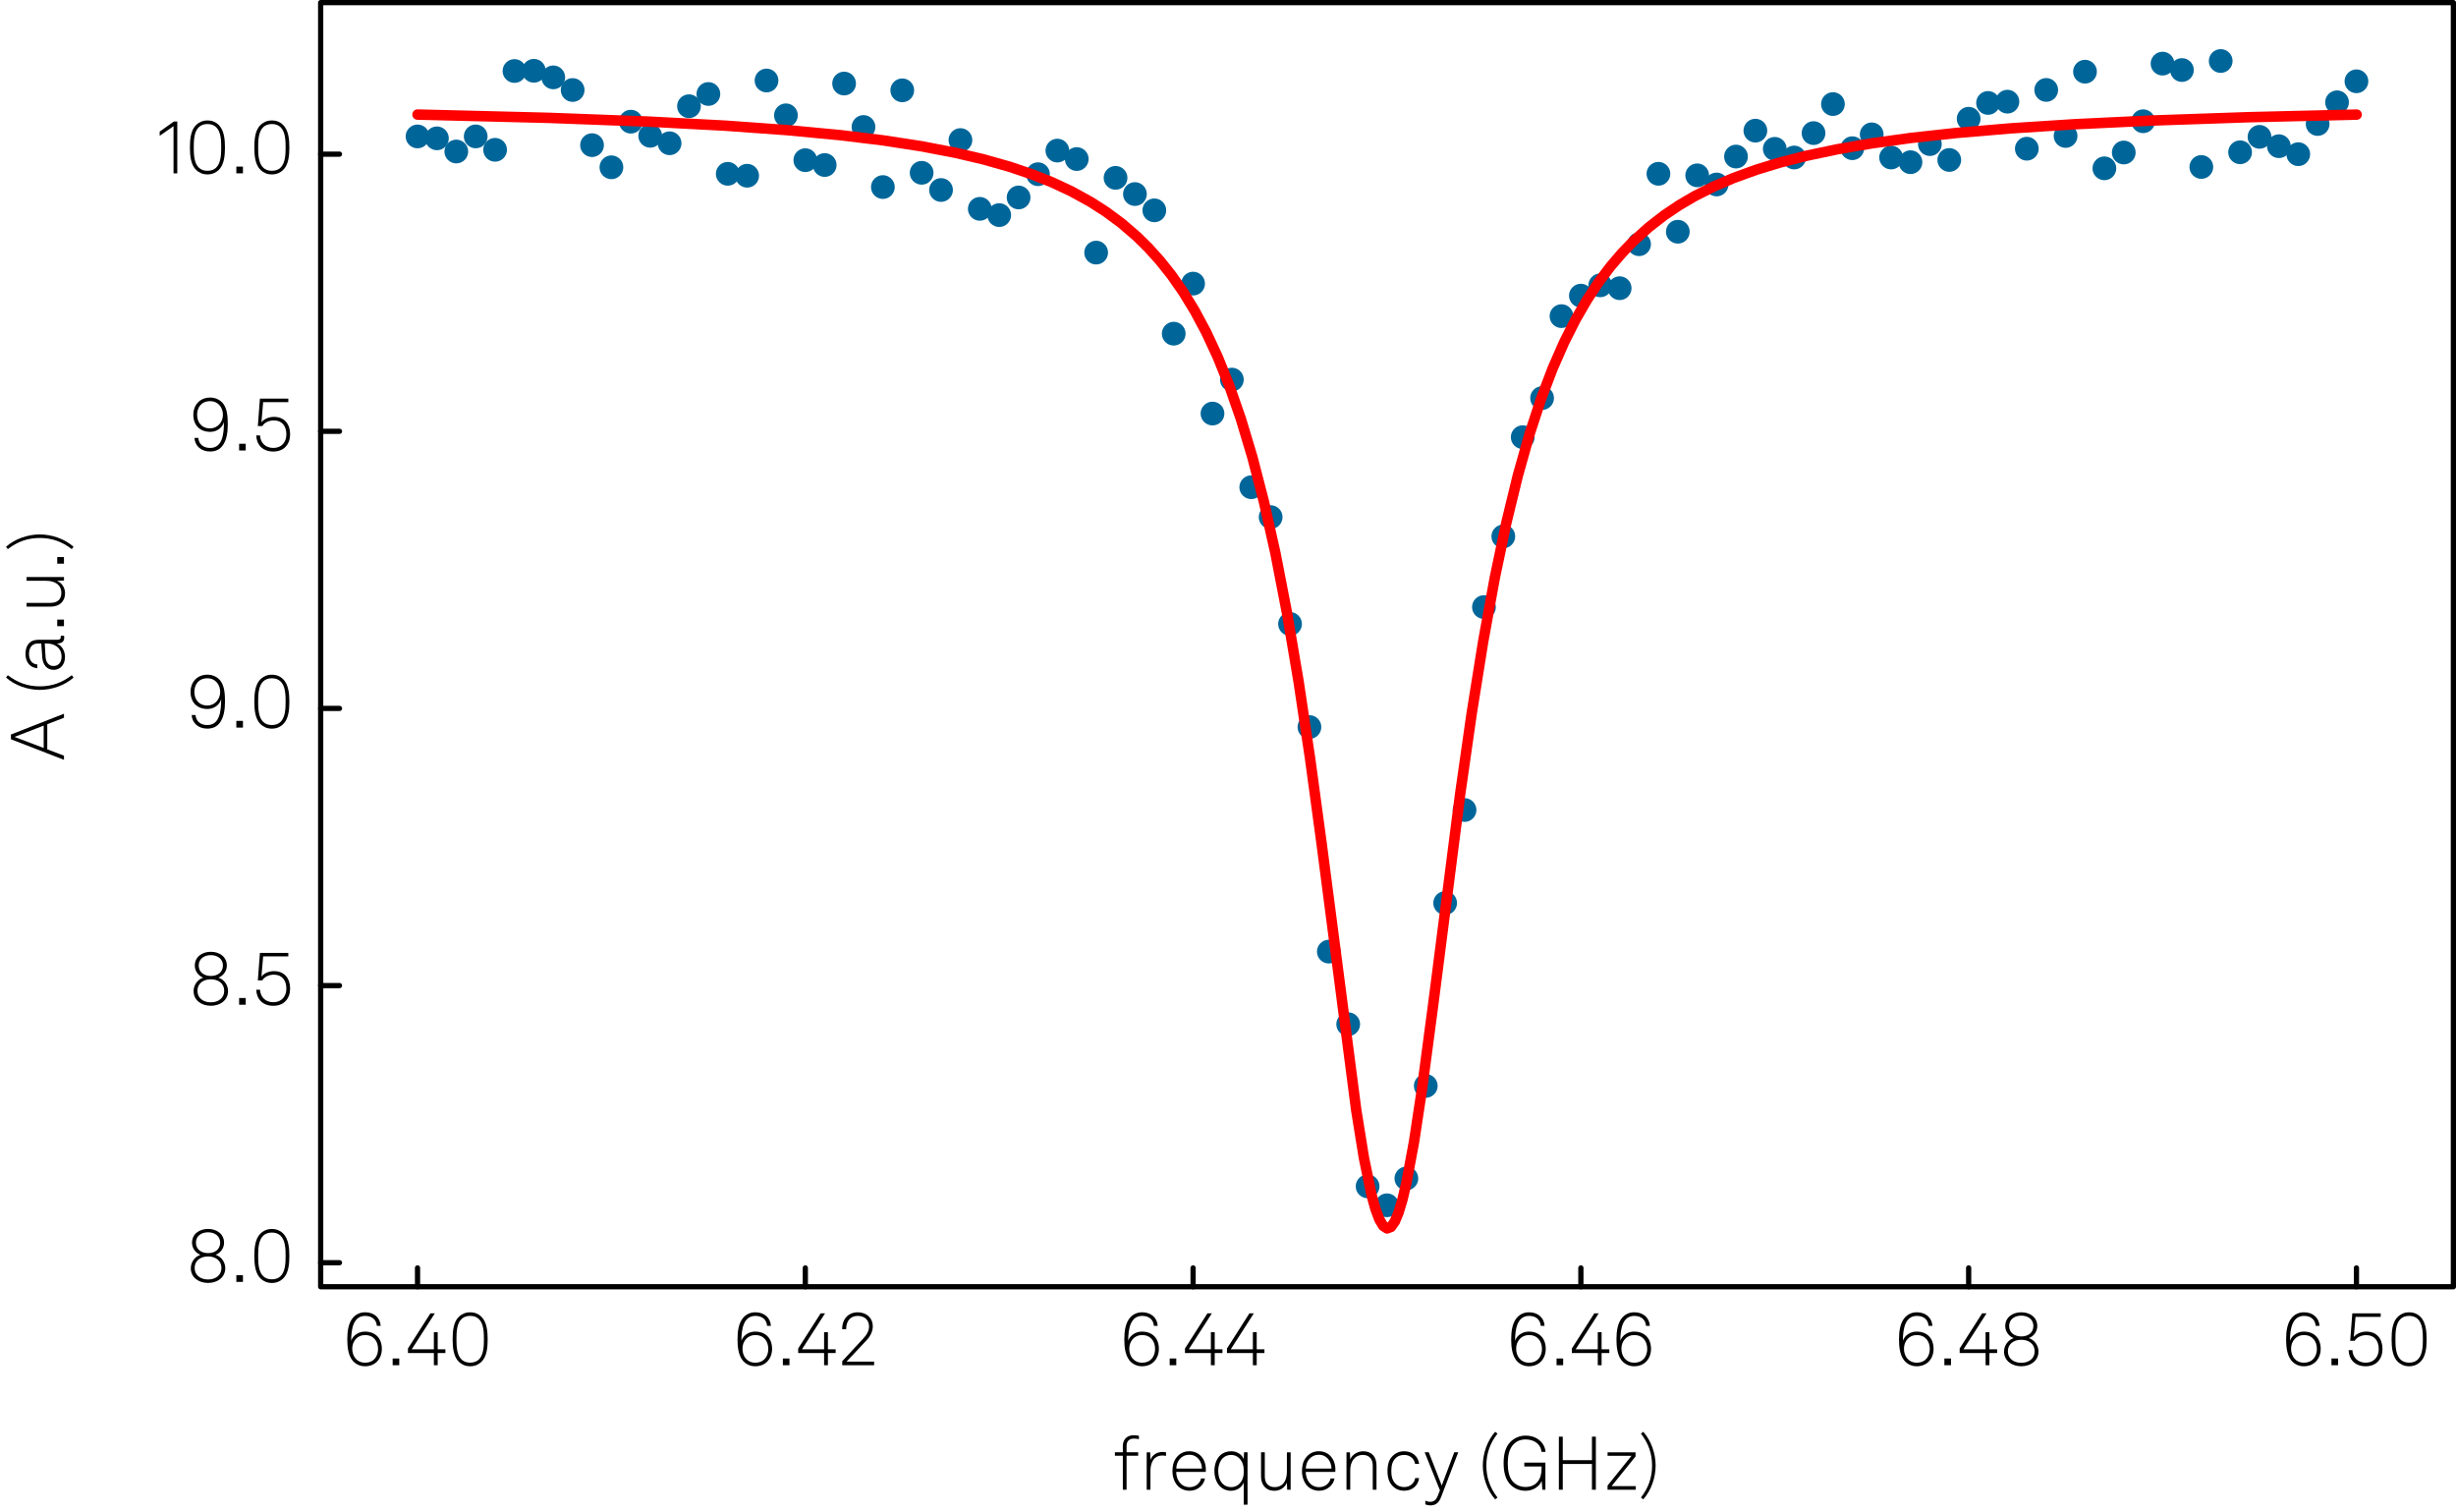 <?xml version="1.0" encoding="UTF-8"?>
<svg id="Ebene_1" data-name="Ebene 1" xmlns="http://www.w3.org/2000/svg" viewBox="0 0 938.15 577.58">
  <g>
    <path id="m81400b1a52" d="M159.49,55.35c.86,0,1.69-.34,2.29-.95,.61-.61,.95-1.43,.95-2.29s-.34-1.69-.95-2.29c-.61-.61-1.43-.95-2.29-.95s-1.69,.34-2.29,.95c-.61,.61-.95,1.43-.95,2.29s.34,1.69,.95,2.29c.61,.61,1.43,.95,2.29,.95Z" fill="#069" stroke="#069" stroke-linejoin="round" stroke-width="2.6"/>
    <path id="m81400b1a52-2" data-name="m81400b1a52" d="M166.9,56.08c.86,0,1.69-.34,2.29-.95,.61-.61,.95-1.43,.95-2.29s-.34-1.69-.95-2.29c-.61-.61-1.43-.95-2.29-.95s-1.69,.34-2.29,.95c-.61,.61-.95,1.43-.95,2.29s.34,1.69,.95,2.29c.61,.61,1.43,.95,2.29,.95Z" fill="#069" stroke="#069" stroke-linejoin="round" stroke-width="2.6"/>
    <path id="m81400b1a52-3" data-name="m81400b1a52" d="M174.3,61.11c.86,0,1.69-.34,2.29-.95,.61-.61,.95-1.43,.95-2.29s-.34-1.69-.95-2.29c-.61-.61-1.43-.95-2.29-.95s-1.69,.34-2.29,.95c-.61,.61-.95,1.43-.95,2.29s.34,1.69,.95,2.29c.61,.61,1.43,.95,2.29,.95Z" fill="#069" stroke="#069" stroke-linejoin="round" stroke-width="2.6"/>
    <path id="m81400b1a52-4" data-name="m81400b1a52" d="M181.71,55.34c.86,0,1.69-.34,2.29-.95,.61-.61,.95-1.43,.95-2.29s-.34-1.69-.95-2.29c-.61-.61-1.43-.95-2.29-.95s-1.69,.34-2.29,.95c-.61,.61-.95,1.43-.95,2.29s.34,1.69,.95,2.29c.61,.61,1.43,.95,2.29,.95Z" fill="#069" stroke="#069" stroke-linejoin="round" stroke-width="2.6"/>
    <path id="m81400b1a52-5" data-name="m81400b1a52" d="M189.12,60.46c.86,0,1.69-.34,2.29-.95,.61-.61,.95-1.43,.95-2.29s-.34-1.69-.95-2.29c-.61-.61-1.43-.95-2.29-.95s-1.69,.34-2.29,.95c-.61,.61-.95,1.43-.95,2.29s.34,1.69,.95,2.29c.61,.61,1.43,.95,2.29,.95Z" fill="#069" stroke="#069" stroke-linejoin="round" stroke-width="2.6"/>
    <path id="m81400b1a52-6" data-name="m81400b1a52" d="M196.52,30.36c.86,0,1.69-.34,2.29-.95,.61-.61,.95-1.43,.95-2.29s-.34-1.69-.95-2.29c-.61-.61-1.43-.95-2.29-.95s-1.69,.34-2.29,.95c-.61,.61-.95,1.43-.95,2.29s.34,1.69,.95,2.29c.61,.61,1.43,.95,2.29,.95Z" fill="#069" stroke="#069" stroke-linejoin="round" stroke-width="2.6"/>
    <path id="m81400b1a52-7" data-name="m81400b1a52" d="M203.93,30.28c.86,0,1.69-.34,2.29-.95,.61-.61,.95-1.43,.95-2.29s-.34-1.69-.95-2.29c-.61-.61-1.43-.95-2.29-.95s-1.69,.34-2.29,.95c-.61,.61-.95,1.43-.95,2.29s.34,1.69,.95,2.29c.61,.61,1.43,.95,2.29,.95Z" fill="#069" stroke="#069" stroke-linejoin="round" stroke-width="2.6"/>
    <path id="m81400b1a52-8" data-name="m81400b1a52" d="M211.34,32.79c.86,0,1.69-.34,2.29-.95,.61-.61,.95-1.43,.95-2.29s-.34-1.69-.95-2.29c-.61-.61-1.43-.95-2.29-.95s-1.69,.34-2.29,.95c-.61,.61-.95,1.43-.95,2.29s.34,1.69,.95,2.29c.61,.61,1.43,.95,2.29,.95Z" fill="#069" stroke="#069" stroke-linejoin="round" stroke-width="2.6"/>
    <path id="m81400b1a52-9" data-name="m81400b1a52" d="M218.74,37.62c.86,0,1.69-.34,2.29-.95,.61-.61,.95-1.43,.95-2.29s-.34-1.69-.95-2.29c-.61-.61-1.43-.95-2.29-.95s-1.69,.34-2.29,.95c-.61,.61-.95,1.43-.95,2.29s.34,1.69,.95,2.29c.61,.61,1.43,.95,2.29,.95Z" fill="#069" stroke="#069" stroke-linejoin="round" stroke-width="2.6"/>
    <path id="m81400b1a52-10" data-name="m81400b1a52" d="M226.15,58.68c.86,0,1.69-.34,2.29-.95,.61-.61,.95-1.43,.95-2.29s-.34-1.69-.95-2.29c-.61-.61-1.43-.95-2.29-.95s-1.69,.34-2.29,.95c-.61,.61-.95,1.43-.95,2.29s.34,1.69,.95,2.29c.61,.61,1.43,.95,2.29,.95Z" fill="#069" stroke="#069" stroke-linejoin="round" stroke-width="2.6"/>
    <path id="m81400b1a52-11" data-name="m81400b1a52" d="M233.55,67.14c.86,0,1.69-.34,2.29-.95,.61-.61,.95-1.43,.95-2.29s-.34-1.69-.95-2.29c-.61-.61-1.43-.95-2.29-.95s-1.69,.34-2.29,.95c-.61,.61-.95,1.43-.95,2.29s.34,1.69,.95,2.29c.61,.61,1.43,.95,2.29,.95Z" fill="#069" stroke="#069" stroke-linejoin="round" stroke-width="2.6"/>
    <path id="m81400b1a52-12" data-name="m81400b1a52" d="M240.96,49.71c.86,0,1.69-.34,2.29-.95,.61-.61,.95-1.43,.95-2.29s-.34-1.69-.95-2.29c-.61-.61-1.43-.95-2.29-.95s-1.69,.34-2.29,.95c-.61,.61-.95,1.43-.95,2.29s.34,1.69,.95,2.29c.61,.61,1.43,.95,2.29,.95Z" fill="#069" stroke="#069" stroke-linejoin="round" stroke-width="2.6"/>
    <path id="m81400b1a52-13" data-name="m81400b1a52" d="M248.37,55.11c.86,0,1.69-.34,2.29-.95,.61-.61,.95-1.43,.95-2.29s-.34-1.69-.95-2.29c-.61-.61-1.43-.95-2.29-.95s-1.69,.34-2.29,.95c-.61,.61-.95,1.43-.95,2.29s.34,1.69,.95,2.29c.61,.61,1.43,.95,2.29,.95Z" fill="#069" stroke="#069" stroke-linejoin="round" stroke-width="2.6"/>
    <path id="m81400b1a52-14" data-name="m81400b1a52" d="M255.77,57.96c.86,0,1.69-.34,2.29-.95,.61-.61,.95-1.43,.95-2.29s-.34-1.69-.95-2.29c-.61-.61-1.43-.95-2.29-.95s-1.69,.34-2.29,.95c-.61,.61-.95,1.43-.95,2.29s.34,1.69,.95,2.29c.61,.61,1.43,.95,2.29,.95Z" fill="#069" stroke="#069" stroke-linejoin="round" stroke-width="2.6"/>
    <path id="m81400b1a52-15" data-name="m81400b1a52" d="M263.18,43.81c.86,0,1.69-.34,2.29-.95,.61-.61,.95-1.43,.95-2.29s-.34-1.69-.95-2.29c-.61-.61-1.43-.95-2.29-.95s-1.69,.34-2.29,.95c-.61,.61-.95,1.43-.95,2.29s.34,1.69,.95,2.29c.61,.61,1.43,.95,2.29,.95Z" fill="#069" stroke="#069" stroke-linejoin="round" stroke-width="2.6"/>
    <path id="m81400b1a52-16" data-name="m81400b1a52" d="M270.59,39.14c.86,0,1.69-.34,2.29-.95,.61-.61,.95-1.43,.95-2.29s-.34-1.69-.95-2.29c-.61-.61-1.43-.95-2.29-.95s-1.69,.34-2.29,.95c-.61,.61-.95,1.43-.95,2.29s.34,1.69,.95,2.29c.61,.61,1.43,.95,2.29,.95Z" fill="#069" stroke="#069" stroke-linejoin="round" stroke-width="2.6"/>
    <path id="m81400b1a52-17" data-name="m81400b1a52" d="M277.99,69.63c.86,0,1.69-.34,2.29-.95,.61-.61,.95-1.43,.95-2.29s-.34-1.69-.95-2.29c-.61-.61-1.43-.95-2.29-.95s-1.69,.34-2.29,.95c-.61,.61-.95,1.43-.95,2.29s.34,1.69,.95,2.29c.61,.61,1.43,.95,2.29,.95Z" fill="#069" stroke="#069" stroke-linejoin="round" stroke-width="2.6"/>
    <path id="m81400b1a52-18" data-name="m81400b1a52" d="M285.4,70.36c.86,0,1.69-.34,2.29-.95,.61-.61,.95-1.43,.95-2.29s-.34-1.69-.95-2.29c-.61-.61-1.43-.95-2.29-.95s-1.69,.34-2.29,.95c-.61,.61-.95,1.43-.95,2.29s.34,1.69,.95,2.29c.61,.61,1.43,.95,2.29,.95Z" fill="#069" stroke="#069" stroke-linejoin="round" stroke-width="2.6"/>
    <path id="m81400b1a52-19" data-name="m81400b1a52" d="M292.8,33.99c.86,0,1.69-.34,2.29-.95,.61-.61,.95-1.43,.95-2.29s-.34-1.69-.95-2.29c-.61-.61-1.43-.95-2.29-.95s-1.69,.34-2.29,.95c-.61,.61-.95,1.43-.95,2.29s.34,1.69,.95,2.29c.61,.61,1.43,.95,2.29,.95Z" fill="#069" stroke="#069" stroke-linejoin="round" stroke-width="2.6"/>
    <path id="m81400b1a52-20" data-name="m81400b1a52" d="M300.21,47.29c.86,0,1.69-.34,2.29-.95,.61-.61,.95-1.43,.95-2.29s-.34-1.69-.95-2.29c-.61-.61-1.43-.95-2.29-.95s-1.69,.34-2.29,.95c-.61,.61-.95,1.43-.95,2.29s.34,1.69,.95,2.29c.61,.61,1.43,.95,2.29,.95Z" fill="#069" stroke="#069" stroke-linejoin="round" stroke-width="2.6"/>
    <path id="m81400b1a52-21" data-name="m81400b1a52" d="M307.62,64.42c.86,0,1.69-.34,2.29-.95,.61-.61,.95-1.43,.95-2.29s-.34-1.69-.95-2.29c-.61-.61-1.43-.95-2.29-.95s-1.69,.34-2.29,.95c-.61,.61-.95,1.43-.95,2.29s.34,1.69,.95,2.29c.61,.61,1.43,.95,2.29,.95Z" fill="#069" stroke="#069" stroke-linejoin="round" stroke-width="2.6"/>
    <path id="m81400b1a52-22" data-name="m81400b1a52" d="M315.02,66.27c.86,0,1.69-.34,2.29-.95,.61-.61,.95-1.43,.95-2.29s-.34-1.69-.95-2.29c-.61-.61-1.43-.95-2.29-.95s-1.69,.34-2.29,.95c-.61,.61-.95,1.43-.95,2.29s.34,1.69,.95,2.29c.61,.61,1.43,.95,2.29,.95Z" fill="#069" stroke="#069" stroke-linejoin="round" stroke-width="2.6"/>
    <path id="m81400b1a52-23" data-name="m81400b1a52" d="M322.43,35.15c.86,0,1.69-.34,2.29-.95,.61-.61,.95-1.43,.95-2.29s-.34-1.69-.95-2.29c-.61-.61-1.43-.95-2.29-.95s-1.69,.34-2.29,.95c-.61,.61-.95,1.43-.95,2.29s.34,1.69,.95,2.29c.61,.61,1.43,.95,2.29,.95Z" fill="#069" stroke="#069" stroke-linejoin="round" stroke-width="2.6"/>
    <path id="m81400b1a52-24" data-name="m81400b1a52" d="M329.84,51.74c.86,0,1.69-.34,2.29-.95,.61-.61,.95-1.43,.95-2.29s-.34-1.69-.95-2.29c-.61-.61-1.43-.95-2.29-.95s-1.69,.34-2.29,.95c-.61,.61-.95,1.43-.95,2.29s.34,1.69,.95,2.29c.61,.61,1.43,.95,2.29,.95Z" fill="#069" stroke="#069" stroke-linejoin="round" stroke-width="2.6"/>
    <path id="m81400b1a52-25" data-name="m81400b1a52" d="M337.24,74.69c.86,0,1.69-.34,2.29-.95,.61-.61,.95-1.43,.95-2.29s-.34-1.69-.95-2.29c-.61-.61-1.43-.95-2.29-.95s-1.69,.34-2.29,.95c-.61,.61-.95,1.43-.95,2.29s.34,1.69,.95,2.29c.61,.61,1.43,.95,2.29,.95Z" fill="#069" stroke="#069" stroke-linejoin="round" stroke-width="2.6"/>
    <path id="m81400b1a52-26" data-name="m81400b1a52" d="M344.65,37.74c.86,0,1.69-.34,2.29-.95,.61-.61,.95-1.43,.95-2.29s-.34-1.69-.95-2.29c-.61-.61-1.43-.95-2.29-.95s-1.69,.34-2.29,.95c-.61,.61-.95,1.43-.95,2.29s.34,1.69,.95,2.29c.61,.61,1.43,.95,2.29,.95Z" fill="#069" stroke="#069" stroke-linejoin="round" stroke-width="2.6"/>
    <path id="m81400b1a52-27" data-name="m81400b1a52" d="M352.05,69.24c.86,0,1.69-.34,2.29-.95,.61-.61,.95-1.43,.95-2.29s-.34-1.69-.95-2.29c-.61-.61-1.43-.95-2.29-.95s-1.69,.34-2.29,.95c-.61,.61-.95,1.43-.95,2.29s.34,1.69,.95,2.29c.61,.61,1.43,.95,2.29,.95Z" fill="#069" stroke="#069" stroke-linejoin="round" stroke-width="2.6"/>
    <path id="m81400b1a52-28" data-name="m81400b1a52" d="M359.46,75.81c.86,0,1.69-.34,2.29-.95,.61-.61,.95-1.43,.95-2.29s-.34-1.69-.95-2.29c-.61-.61-1.43-.95-2.29-.95s-1.69,.34-2.29,.95c-.61,.61-.95,1.43-.95,2.29s.34,1.69,.95,2.29c.61,.61,1.43,.95,2.29,.95Z" fill="#069" stroke="#069" stroke-linejoin="round" stroke-width="2.6"/>
    <path id="m81400b1a52-29" data-name="m81400b1a52" d="M366.87,56.74c.86,0,1.69-.34,2.29-.95,.61-.61,.95-1.43,.95-2.29s-.34-1.69-.95-2.29c-.61-.61-1.43-.95-2.29-.95s-1.69,.34-2.29,.95c-.61,.61-.95,1.43-.95,2.29s.34,1.69,.95,2.29c.61,.61,1.43,.95,2.29,.95Z" fill="#069" stroke="#069" stroke-linejoin="round" stroke-width="2.6"/>
    <path id="m81400b1a52-30" data-name="m81400b1a52" d="M374.27,83.01c.86,0,1.69-.34,2.29-.95,.61-.61,.95-1.43,.95-2.29s-.34-1.69-.95-2.29c-.61-.61-1.43-.95-2.29-.95s-1.69,.34-2.29,.95c-.61,.61-.95,1.43-.95,2.29s.34,1.69,.95,2.29c.61,.61,1.43,.95,2.29,.95Z" fill="#069" stroke="#069" stroke-linejoin="round" stroke-width="2.6"/>
    <path id="m81400b1a52-31" data-name="m81400b1a52" d="M381.68,85.4c.86,0,1.69-.34,2.29-.95,.61-.61,.95-1.43,.95-2.29s-.34-1.69-.95-2.29c-.61-.61-1.43-.95-2.29-.95s-1.69,.34-2.29,.95c-.61,.61-.95,1.43-.95,2.29s.34,1.69,.95,2.29c.61,.61,1.43,.95,2.29,.95Z" fill="#069" stroke="#069" stroke-linejoin="round" stroke-width="2.6"/>
    <path id="m81400b1a52-32" data-name="m81400b1a52" d="M389.09,78.66c.86,0,1.69-.34,2.29-.95,.61-.61,.95-1.43,.95-2.29s-.34-1.69-.95-2.29c-.61-.61-1.43-.95-2.29-.95s-1.69,.34-2.29,.95c-.61,.61-.95,1.43-.95,2.29s.34,1.69,.95,2.29c.61,.61,1.43,.95,2.29,.95Z" fill="#069" stroke="#069" stroke-linejoin="round" stroke-width="2.6"/>
    <path id="m81400b1a52-33" data-name="m81400b1a52" d="M396.49,69.78c.86,0,1.69-.34,2.29-.95,.61-.61,.95-1.43,.95-2.29s-.34-1.69-.95-2.29c-.61-.61-1.43-.95-2.29-.95s-1.69,.34-2.29,.95c-.61,.61-.95,1.43-.95,2.29s.34,1.69,.95,2.29c.61,.61,1.43,.95,2.29,.95Z" fill="#069" stroke="#069" stroke-linejoin="round" stroke-width="2.6"/>
    <path id="m81400b1a52-34" data-name="m81400b1a52" d="M403.9,60.76c.86,0,1.69-.34,2.29-.95,.61-.61,.95-1.43,.95-2.29s-.34-1.69-.95-2.29c-.61-.61-1.43-.95-2.29-.95s-1.69,.34-2.29,.95c-.61,.61-.95,1.43-.95,2.29s.34,1.69,.95,2.29c.61,.61,1.43,.95,2.29,.95Z" fill="#069" stroke="#069" stroke-linejoin="round" stroke-width="2.6"/>
    <path id="m81400b1a52-35" data-name="m81400b1a52" d="M411.3,63.99c.86,0,1.69-.34,2.29-.95,.61-.61,.95-1.43,.95-2.29s-.34-1.69-.95-2.29c-.61-.61-1.43-.95-2.29-.95s-1.69,.34-2.29,.95c-.61,.61-.95,1.43-.95,2.29s.34,1.69,.95,2.29c.61,.61,1.43,.95,2.29,.95Z" fill="#069" stroke="#069" stroke-linejoin="round" stroke-width="2.6"/>
    <path id="m81400b1a52-36" data-name="m81400b1a52" d="M418.71,99.72c.86,0,1.69-.34,2.29-.95,.61-.61,.95-1.43,.95-2.29s-.34-1.69-.95-2.29c-.61-.61-1.43-.95-2.29-.95s-1.69,.34-2.29,.95c-.61,.61-.95,1.43-.95,2.29s.34,1.69,.95,2.29c.61,.61,1.43,.95,2.29,.95Z" fill="#069" stroke="#069" stroke-linejoin="round" stroke-width="2.6"/>
    <path id="m81400b1a52-37" data-name="m81400b1a52" d="M426.12,71.17c.86,0,1.69-.34,2.29-.95,.61-.61,.95-1.43,.95-2.29s-.34-1.69-.95-2.29c-.61-.61-1.43-.95-2.29-.95s-1.69,.34-2.29,.95c-.61,.61-.95,1.43-.95,2.29s.34,1.69,.95,2.29c.61,.61,1.43,.95,2.29,.95Z" fill="#069" stroke="#069" stroke-linejoin="round" stroke-width="2.6"/>
    <path id="m81400b1a52-38" data-name="m81400b1a52" d="M433.52,77.36c.86,0,1.69-.34,2.29-.95,.61-.61,.95-1.43,.95-2.29s-.34-1.69-.95-2.29c-.61-.61-1.43-.95-2.29-.95s-1.69,.34-2.29,.95c-.61,.61-.95,1.43-.95,2.29s.34,1.69,.95,2.29c.61,.61,1.43,.95,2.29,.95Z" fill="#069" stroke="#069" stroke-linejoin="round" stroke-width="2.6"/>
    <path id="m81400b1a52-39" data-name="m81400b1a52" d="M440.93,83.58c.86,0,1.69-.34,2.29-.95,.61-.61,.95-1.43,.95-2.29s-.34-1.69-.95-2.29c-.61-.61-1.43-.95-2.29-.95s-1.69,.34-2.29,.95c-.61,.61-.95,1.43-.95,2.29s.34,1.69,.95,2.29c.61,.61,1.43,.95,2.29,.95Z" fill="#069" stroke="#069" stroke-linejoin="round" stroke-width="2.6"/>
    <path id="m81400b1a52-40" data-name="m81400b1a52" d="M448.34,130.69c.86,0,1.69-.34,2.29-.95,.61-.61,.95-1.43,.95-2.29s-.34-1.69-.95-2.29c-.61-.61-1.43-.95-2.29-.95s-1.69,.34-2.29,.95c-.61,.61-.95,1.43-.95,2.29s.34,1.69,.95,2.29c.61,.61,1.43,.95,2.29,.95Z" fill="#069" stroke="#069" stroke-linejoin="round" stroke-width="2.6"/>
    <path id="m81400b1a52-41" data-name="m81400b1a52" d="M455.74,111.57c.86,0,1.69-.34,2.29-.95,.61-.61,.95-1.43,.95-2.29s-.34-1.69-.95-2.29c-.61-.61-1.43-.95-2.29-.95s-1.69,.34-2.29,.95c-.61,.61-.95,1.43-.95,2.29s.34,1.69,.95,2.29c.61,.61,1.43,.95,2.29,.95Z" fill="#069" stroke="#069" stroke-linejoin="round" stroke-width="2.6"/>
    <path id="m81400b1a52-42" data-name="m81400b1a52" d="M463.15,161.2c.86,0,1.69-.34,2.29-.95,.61-.61,.95-1.43,.95-2.29s-.34-1.69-.95-2.29c-.61-.61-1.43-.95-2.29-.95s-1.69,.34-2.29,.95c-.61,.61-.95,1.43-.95,2.29s.34,1.69,.95,2.29c.61,.61,1.43,.95,2.29,.95Z" fill="#069" stroke="#069" stroke-linejoin="round" stroke-width="2.6"/>
    <path id="m81400b1a52-43" data-name="m81400b1a52" d="M470.55,148.23c.86,0,1.69-.34,2.29-.95,.61-.61,.95-1.43,.95-2.29s-.34-1.69-.95-2.29c-.61-.61-1.43-.95-2.29-.95s-1.69,.34-2.29,.95c-.61,.61-.95,1.43-.95,2.29s.34,1.69,.95,2.29c.61,.61,1.43,.95,2.29,.95Z" fill="#069" stroke="#069" stroke-linejoin="round" stroke-width="2.6"/>
    <path id="m81400b1a52-44" data-name="m81400b1a52" d="M477.96,189.34c.86,0,1.69-.34,2.29-.95,.61-.61,.95-1.43,.95-2.29s-.34-1.69-.95-2.29c-.61-.61-1.43-.95-2.29-.95s-1.69,.34-2.29,.95c-.61,.61-.95,1.43-.95,2.29s.34,1.69,.95,2.29c.61,.61,1.43,.95,2.29,.95Z" fill="#069" stroke="#069" stroke-linejoin="round" stroke-width="2.6"/>
    <path id="m81400b1a52-45" data-name="m81400b1a52" d="M485.37,200.76c.86,0,1.69-.34,2.29-.95,.61-.61,.95-1.43,.95-2.29s-.34-1.69-.95-2.29c-.61-.61-1.43-.95-2.29-.95s-1.69,.34-2.29,.95c-.61,.61-.95,1.43-.95,2.29s.34,1.69,.95,2.29c.61,.61,1.43,.95,2.29,.95Z" fill="#069" stroke="#069" stroke-linejoin="round" stroke-width="2.6"/>
    <path id="m81400b1a52-46" data-name="m81400b1a52" d="M492.77,241.57c.86,0,1.69-.34,2.29-.95,.61-.61,.95-1.43,.95-2.29s-.34-1.69-.95-2.29c-.61-.61-1.43-.95-2.29-.95s-1.69,.34-2.29,.95c-.61,.61-.95,1.43-.95,2.29s.34,1.69,.95,2.29c.61,.61,1.43,.95,2.29,.95Z" fill="#069" stroke="#069" stroke-linejoin="round" stroke-width="2.6"/>
    <path id="m81400b1a52-47" data-name="m81400b1a52" d="M500.18,280.95c.86,0,1.69-.34,2.29-.95,.61-.61,.95-1.43,.95-2.29s-.34-1.69-.95-2.29c-.61-.61-1.43-.95-2.29-.95s-1.69,.34-2.29,.95c-.61,.61-.95,1.43-.95,2.29s.34,1.69,.95,2.29c.61,.61,1.43,.95,2.29,.95Z" fill="#069" stroke="#069" stroke-linejoin="round" stroke-width="2.6"/>
    <path id="m81400b1a52-48" data-name="m81400b1a52" d="M507.59,366.72c.86,0,1.69-.34,2.29-.95,.61-.61,.95-1.43,.95-2.29s-.34-1.69-.95-2.29c-.61-.61-1.43-.95-2.29-.95s-1.69,.34-2.29,.95c-.61,.61-.95,1.43-.95,2.29s.34,1.69,.95,2.29c.61,.61,1.43,.95,2.29,.95Z" fill="#069" stroke="#069" stroke-linejoin="round" stroke-width="2.6"/>
    <path id="m81400b1a52-49" data-name="m81400b1a52" d="M514.99,394.45c.86,0,1.69-.34,2.29-.95,.61-.61,.95-1.43,.95-2.29s-.34-1.69-.95-2.29c-.61-.61-1.43-.95-2.29-.95s-1.69,.34-2.29,.95c-.61,.61-.95,1.43-.95,2.29s.34,1.69,.95,2.29c.61,.61,1.43,.95,2.29,.95Z" fill="#069" stroke="#069" stroke-linejoin="round" stroke-width="2.6"/>
    <path id="m81400b1a52-50" data-name="m81400b1a52" d="M522.4,456.38c.86,0,1.69-.34,2.29-.95,.61-.61,.95-1.43,.95-2.29s-.34-1.69-.95-2.29c-.61-.61-1.43-.95-2.29-.95s-1.69,.34-2.29,.95c-.61,.61-.95,1.43-.95,2.29s.34,1.69,.95,2.29c.61,.61,1.43,.95,2.29,.95Z" fill="#069" stroke="#069" stroke-linejoin="round" stroke-width="2.6"/>
    <path id="m81400b1a52-51" data-name="m81400b1a52" d="M529.8,463.61c.86,0,1.69-.34,2.29-.95,.61-.61,.95-1.43,.95-2.29s-.34-1.69-.95-2.29c-.61-.61-1.43-.95-2.29-.95s-1.69,.34-2.29,.95c-.61,.61-.95,1.43-.95,2.29s.34,1.69,.95,2.29c.61,.61,1.43,.95,2.29,.95Z" fill="#069" stroke="#069" stroke-linejoin="round" stroke-width="2.6"/>
    <path id="m81400b1a52-52" data-name="m81400b1a52" d="M537.21,453.36c.86,0,1.69-.34,2.29-.95,.61-.61,.95-1.43,.95-2.29s-.34-1.69-.95-2.29c-.61-.61-1.43-.95-2.29-.95s-1.69,.34-2.29,.95c-.61,.61-.95,1.43-.95,2.29s.34,1.69,.95,2.29c.61,.61,1.43,.95,2.29,.95Z" fill="#069" stroke="#069" stroke-linejoin="round" stroke-width="2.6"/>
    <path id="m81400b1a52-53" data-name="m81400b1a52" d="M544.62,418.01c.86,0,1.69-.34,2.29-.95,.61-.61,.95-1.43,.95-2.29s-.34-1.69-.95-2.29c-.61-.61-1.43-.95-2.29-.95s-1.69,.34-2.29,.95c-.61,.61-.95,1.43-.95,2.29s.34,1.69,.95,2.29c.61,.61,1.43,.95,2.29,.95Z" fill="#069" stroke="#069" stroke-linejoin="round" stroke-width="2.6"/>
    <path id="m81400b1a52-54" data-name="m81400b1a52" d="M552.02,348.16c.86,0,1.69-.34,2.29-.95,.61-.61,.95-1.43,.95-2.29s-.34-1.69-.95-2.29c-.61-.61-1.43-.95-2.29-.95s-1.69,.34-2.29,.95c-.61,.61-.95,1.43-.95,2.29s.34,1.69,.95,2.29c.61,.61,1.43,.95,2.29,.95Z" fill="#069" stroke="#069" stroke-linejoin="round" stroke-width="2.6"/>
    <path id="m81400b1a52-55" data-name="m81400b1a52" d="M559.43,312.63c.86,0,1.69-.34,2.29-.95,.61-.61,.95-1.43,.95-2.29s-.34-1.69-.95-2.29c-.61-.61-1.43-.95-2.29-.95s-1.69,.34-2.29,.95c-.61,.61-.95,1.43-.95,2.29s.34,1.69,.95,2.29c.61,.61,1.43,.95,2.29,.95Z" fill="#069" stroke="#069" stroke-linejoin="round" stroke-width="2.6"/>
    <path id="m81400b1a52-56" data-name="m81400b1a52" d="M566.84,235.12c.86,0,1.69-.34,2.29-.95,.61-.61,.95-1.43,.95-2.29s-.34-1.69-.95-2.29c-.61-.61-1.43-.95-2.29-.95s-1.69,.34-2.29,.95c-.61,.61-.95,1.43-.95,2.29s.34,1.69,.95,2.29c.61,.61,1.43,.95,2.29,.95Z" fill="#069" stroke="#069" stroke-linejoin="round" stroke-width="2.6"/>
    <path id="m81400b1a52-57" data-name="m81400b1a52" d="M574.24,208.12c.86,0,1.69-.34,2.29-.95,.61-.61,.95-1.43,.95-2.29s-.34-1.69-.95-2.29c-.61-.61-1.43-.95-2.29-.95s-1.69,.34-2.29,.95c-.61,.61-.95,1.43-.95,2.29s.34,1.69,.95,2.29c.61,.61,1.43,.95,2.29,.95Z" fill="#069" stroke="#069" stroke-linejoin="round" stroke-width="2.6"/>
    <path id="m81400b1a52-58" data-name="m81400b1a52" d="M581.65,170.22c.86,0,1.69-.34,2.29-.95,.61-.61,.95-1.43,.95-2.29s-.34-1.69-.95-2.29c-.61-.61-1.43-.95-2.29-.95s-1.69,.34-2.29,.95c-.61,.61-.95,1.43-.95,2.29s.34,1.69,.95,2.29c.61,.61,1.43,.95,2.29,.95Z" fill="#069" stroke="#069" stroke-linejoin="round" stroke-width="2.6"/>
    <path id="m81400b1a52-59" data-name="m81400b1a52" d="M589.05,155.29c.86,0,1.69-.34,2.29-.95,.61-.61,.95-1.43,.95-2.29s-.34-1.69-.95-2.29c-.61-.61-1.43-.95-2.29-.95s-1.69,.34-2.29,.95c-.61,.61-.95,1.43-.95,2.29s.34,1.69,.95,2.29c.61,.61,1.43,.95,2.29,.95Z" fill="#069" stroke="#069" stroke-linejoin="round" stroke-width="2.6"/>
    <path id="m81400b1a52-60" data-name="m81400b1a52" d="M596.46,123.99c.86,0,1.69-.34,2.29-.95,.61-.61,.95-1.43,.95-2.29s-.34-1.69-.95-2.29c-.61-.61-1.43-.95-2.29-.95s-1.69,.34-2.29,.95c-.61,.61-.95,1.43-.95,2.29s.34,1.69,.95,2.29c.61,.61,1.43,.95,2.29,.95Z" fill="#069" stroke="#069" stroke-linejoin="round" stroke-width="2.6"/>
    <path id="m81400b1a52-61" data-name="m81400b1a52" d="M603.87,116.17c.86,0,1.69-.34,2.29-.95,.61-.61,.95-1.43,.95-2.29s-.34-1.69-.95-2.29c-.61-.61-1.43-.95-2.29-.95s-1.69,.34-2.29,.95c-.61,.61-.95,1.43-.95,2.29s.34,1.69,.95,2.29c.61,.61,1.43,.95,2.29,.95Z" fill="#069" stroke="#069" stroke-linejoin="round" stroke-width="2.6"/>
    <path id="m81400b1a52-62" data-name="m81400b1a52" d="M611.27,112.22c.86,0,1.69-.34,2.29-.95,.61-.61,.95-1.43,.95-2.29s-.34-1.69-.95-2.29c-.61-.61-1.43-.95-2.29-.95s-1.69,.34-2.29,.95c-.61,.61-.95,1.43-.95,2.29s.34,1.69,.95,2.29c.61,.61,1.43,.95,2.29,.95Z" fill="#069" stroke="#069" stroke-linejoin="round" stroke-width="2.6"/>
    <path id="m81400b1a52-63" data-name="m81400b1a52" d="M618.68,113.32c.86,0,1.69-.34,2.29-.95,.61-.61,.95-1.43,.95-2.29s-.34-1.69-.95-2.29c-.61-.61-1.43-.95-2.29-.95s-1.69,.34-2.29,.95c-.61,.61-.95,1.43-.95,2.29s.34,1.69,.95,2.29c.61,.61,1.43,.95,2.29,.95Z" fill="#069" stroke="#069" stroke-linejoin="round" stroke-width="2.6"/>
    <path id="m81400b1a52-64" data-name="m81400b1a52" d="M626.09,96.52c.86,0,1.69-.34,2.29-.95,.61-.61,.95-1.43,.95-2.29s-.34-1.69-.95-2.29c-.61-.61-1.43-.95-2.29-.95s-1.69,.34-2.29,.95c-.61,.61-.95,1.43-.95,2.29s.34,1.69,.95,2.29c.61,.61,1.43,.95,2.29,.95Z" fill="#069" stroke="#069" stroke-linejoin="round" stroke-width="2.6"/>
    <path id="m81400b1a52-65" data-name="m81400b1a52" d="M633.49,69.62c.86,0,1.69-.34,2.29-.95,.61-.61,.95-1.43,.95-2.29s-.34-1.69-.95-2.29c-.61-.61-1.43-.95-2.29-.95s-1.69,.34-2.29,.95c-.61,.61-.95,1.43-.95,2.29s.34,1.69,.95,2.29c.61,.61,1.43,.95,2.29,.95Z" fill="#069" stroke="#069" stroke-linejoin="round" stroke-width="2.6"/>
    <path id="m81400b1a52-66" data-name="m81400b1a52" d="M640.9,91.75c.86,0,1.69-.34,2.29-.95,.61-.61,.95-1.43,.95-2.29s-.34-1.69-.95-2.29c-.61-.61-1.43-.95-2.29-.95s-1.69,.34-2.29,.95c-.61,.61-.95,1.43-.95,2.29s.34,1.69,.95,2.29c.61,.61,1.43,.95,2.29,.95Z" fill="#069" stroke="#069" stroke-linejoin="round" stroke-width="2.6"/>
    <path id="m81400b1a52-67" data-name="m81400b1a52" d="M648.3,70.21c.86,0,1.69-.34,2.29-.95,.61-.61,.95-1.43,.95-2.29s-.34-1.69-.95-2.29c-.61-.61-1.43-.95-2.29-.95s-1.69,.34-2.29,.95c-.61,.61-.95,1.43-.95,2.29s.34,1.69,.95,2.29c.61,.61,1.43,.95,2.29,.95Z" fill="#069" stroke="#069" stroke-linejoin="round" stroke-width="2.6"/>
    <path id="m81400b1a52-68" data-name="m81400b1a52" d="M655.71,73.7c.86,0,1.69-.34,2.29-.95,.61-.61,.95-1.43,.95-2.29s-.34-1.69-.95-2.29c-.61-.61-1.43-.95-2.29-.95s-1.69,.34-2.29,.95c-.61,.61-.95,1.43-.95,2.29s.34,1.69,.95,2.29c.61,.61,1.43,.95,2.29,.95Z" fill="#069" stroke="#069" stroke-linejoin="round" stroke-width="2.6"/>
    <path id="m81400b1a52-69" data-name="m81400b1a52" d="M663.12,63.04c.86,0,1.69-.34,2.29-.95,.61-.61,.95-1.43,.95-2.29s-.34-1.69-.95-2.29c-.61-.61-1.43-.95-2.29-.95s-1.69,.34-2.29,.95c-.61,.61-.95,1.43-.95,2.29s.34,1.69,.95,2.29c.61,.61,1.43,.95,2.29,.95Z" fill="#069" stroke="#069" stroke-linejoin="round" stroke-width="2.6"/>
    <path id="m81400b1a52-70" data-name="m81400b1a52" d="M670.52,53.14c.86,0,1.69-.34,2.29-.95,.61-.61,.95-1.43,.95-2.29s-.34-1.69-.95-2.29c-.61-.61-1.43-.95-2.29-.95s-1.69,.34-2.29,.95c-.61,.61-.95,1.43-.95,2.29s.34,1.69,.95,2.29c.61,.61,1.43,.95,2.29,.95Z" fill="#069" stroke="#069" stroke-linejoin="round" stroke-width="2.6"/>
    <path id="m81400b1a52-71" data-name="m81400b1a52" d="M677.93,60.09c.86,0,1.69-.34,2.29-.95,.61-.61,.95-1.43,.95-2.29s-.34-1.69-.95-2.29c-.61-.61-1.43-.95-2.29-.95s-1.69,.34-2.29,.95c-.61,.61-.95,1.43-.95,2.29s.34,1.69,.95,2.29c.61,.61,1.43,.95,2.29,.95Z" fill="#069" stroke="#069" stroke-linejoin="round" stroke-width="2.6"/>
    <path id="m81400b1a52-72" data-name="m81400b1a52" d="M685.34,63.4c.86,0,1.69-.34,2.29-.95,.61-.61,.95-1.43,.95-2.29s-.34-1.69-.95-2.29c-.61-.61-1.43-.95-2.29-.95s-1.69,.34-2.29,.95c-.61,.61-.95,1.43-.95,2.29s.34,1.69,.95,2.29c.61,.61,1.43,.95,2.29,.95Z" fill="#069" stroke="#069" stroke-linejoin="round" stroke-width="2.6"/>
    <path id="m81400b1a52-73" data-name="m81400b1a52" d="M692.74,54.08c.86,0,1.69-.34,2.29-.95,.61-.61,.95-1.43,.95-2.29s-.34-1.69-.95-2.29c-.61-.61-1.43-.95-2.29-.95s-1.69,.34-2.29,.95c-.61,.61-.95,1.43-.95,2.29s.34,1.69,.95,2.29c.61,.61,1.43,.95,2.29,.95Z" fill="#069" stroke="#069" stroke-linejoin="round" stroke-width="2.6"/>
    <path id="m81400b1a52-74" data-name="m81400b1a52" d="M700.15,42.99c.86,0,1.69-.34,2.29-.95,.61-.61,.95-1.43,.95-2.29s-.34-1.69-.95-2.29c-.61-.61-1.43-.95-2.29-.95s-1.69,.34-2.29,.95c-.61,.61-.95,1.43-.95,2.29s.34,1.69,.95,2.29c.61,.61,1.43,.95,2.29,.95Z" fill="#069" stroke="#069" stroke-linejoin="round" stroke-width="2.6"/>
    <path id="m81400b1a52-75" data-name="m81400b1a52" d="M707.55,59.85c.86,0,1.69-.34,2.29-.95,.61-.61,.95-1.43,.95-2.29s-.34-1.69-.95-2.29c-.61-.61-1.43-.95-2.29-.95s-1.69,.34-2.29,.95c-.61,.61-.95,1.43-.95,2.29s.34,1.69,.95,2.29c.61,.61,1.43,.95,2.29,.95Z" fill="#069" stroke="#069" stroke-linejoin="round" stroke-width="2.6"/>
    <path id="m81400b1a52-76" data-name="m81400b1a52" d="M714.96,54.55c.86,0,1.69-.34,2.29-.95,.61-.61,.95-1.43,.95-2.29s-.34-1.69-.95-2.29c-.61-.61-1.43-.95-2.29-.95s-1.69,.34-2.29,.95c-.61,.61-.95,1.43-.95,2.29s.34,1.69,.95,2.29c.61,.61,1.43,.95,2.29,.95Z" fill="#069" stroke="#069" stroke-linejoin="round" stroke-width="2.6"/>
    <path id="m81400b1a52-77" data-name="m81400b1a52" d="M722.37,63.4c.86,0,1.69-.34,2.29-.95,.61-.61,.95-1.43,.95-2.29s-.34-1.69-.95-2.29c-.61-.61-1.43-.95-2.29-.95s-1.69,.34-2.29,.95c-.61,.61-.95,1.43-.95,2.29s.34,1.69,.95,2.29c.61,.61,1.43,.95,2.29,.95Z" fill="#069" stroke="#069" stroke-linejoin="round" stroke-width="2.6"/>
    <path id="m81400b1a52-78" data-name="m81400b1a52" d="M729.77,65.19c.86,0,1.69-.34,2.29-.95,.61-.61,.95-1.43,.95-2.29s-.34-1.69-.95-2.29c-.61-.61-1.43-.95-2.29-.95s-1.69,.34-2.29,.95c-.61,.61-.95,1.43-.95,2.29s.34,1.69,.95,2.29c.61,.61,1.43,.95,2.29,.95Z" fill="#069" stroke="#069" stroke-linejoin="round" stroke-width="2.6"/>
    <path id="m81400b1a52-79" data-name="m81400b1a52" d="M737.18,58.28c.86,0,1.69-.34,2.29-.95,.61-.61,.95-1.43,.95-2.29s-.34-1.69-.95-2.29c-.61-.61-1.43-.95-2.29-.95s-1.69,.34-2.29,.95c-.61,.61-.95,1.43-.95,2.29s.34,1.69,.95,2.29c.61,.61,1.43,.95,2.29,.95Z" fill="#069" stroke="#069" stroke-linejoin="round" stroke-width="2.6"/>
    <path id="m81400b1a52-80" data-name="m81400b1a52" d="M744.59,64.34c.86,0,1.69-.34,2.29-.95,.61-.61,.95-1.43,.95-2.29s-.34-1.69-.95-2.29c-.61-.61-1.43-.95-2.29-.95s-1.69,.34-2.29,.95c-.61,.61-.95,1.43-.95,2.29s.34,1.69,.95,2.29c.61,.61,1.43,.95,2.29,.95Z" fill="#069" stroke="#069" stroke-linejoin="round" stroke-width="2.6"/>
    <path id="m81400b1a52-81" data-name="m81400b1a52" d="M751.99,48.6c.86,0,1.69-.34,2.29-.95,.61-.61,.95-1.43,.95-2.29s-.34-1.69-.95-2.29c-.61-.61-1.43-.95-2.29-.95s-1.69,.34-2.29,.95c-.61,.61-.95,1.43-.95,2.29s.34,1.69,.95,2.29c.61,.61,1.43,.95,2.29,.95Z" fill="#069" stroke="#069" stroke-linejoin="round" stroke-width="2.6"/>
    <path id="m81400b1a52-82" data-name="m81400b1a52" d="M759.4,42.56c.86,0,1.69-.34,2.29-.95,.61-.61,.95-1.43,.95-2.29s-.34-1.69-.95-2.29c-.61-.61-1.43-.95-2.29-.95s-1.69,.34-2.29,.95c-.61,.61-.95,1.43-.95,2.29s.34,1.69,.95,2.29c.61,.61,1.43,.95,2.29,.95Z" fill="#069" stroke="#069" stroke-linejoin="round" stroke-width="2.6"/>
    <path id="m81400b1a52-83" data-name="m81400b1a52" d="M766.8,42.07c.86,0,1.69-.34,2.29-.95,.61-.61,.95-1.43,.95-2.29s-.34-1.69-.95-2.29c-.61-.61-1.43-.95-2.29-.95s-1.69,.34-2.29,.95c-.61,.61-.95,1.43-.95,2.29s.34,1.69,.95,2.29c.61,.61,1.43,.95,2.29,.95Z" fill="#069" stroke="#069" stroke-linejoin="round" stroke-width="2.6"/>
    <path id="m81400b1a52-84" data-name="m81400b1a52" d="M774.21,60.04c.86,0,1.69-.34,2.29-.95,.61-.61,.95-1.43,.95-2.29s-.34-1.69-.95-2.29c-.61-.61-1.43-.95-2.29-.95s-1.69,.34-2.29,.95c-.61,.61-.95,1.43-.95,2.29s.34,1.69,.95,2.29c.61,.61,1.43,.95,2.29,.95Z" fill="#069" stroke="#069" stroke-linejoin="round" stroke-width="2.6"/>
    <path id="m81400b1a52-85" data-name="m81400b1a52" d="M781.62,37.59c.86,0,1.69-.34,2.29-.95,.61-.61,.95-1.43,.95-2.29s-.34-1.69-.95-2.29c-.61-.61-1.43-.95-2.29-.95s-1.69,.34-2.29,.95c-.61,.61-.95,1.43-.95,2.29s.34,1.69,.95,2.29c.61,.61,1.43,.95,2.29,.95Z" fill="#069" stroke="#069" stroke-linejoin="round" stroke-width="2.6"/>
    <path id="m81400b1a52-86" data-name="m81400b1a52" d="M789.02,55.17c.86,0,1.69-.34,2.29-.95,.61-.61,.95-1.43,.95-2.29s-.34-1.69-.95-2.29c-.61-.61-1.43-.95-2.29-.95s-1.69,.34-2.29,.95c-.61,.61-.95,1.43-.95,2.29s.34,1.69,.95,2.29c.61,.61,1.43,.95,2.29,.95Z" fill="#069" stroke="#069" stroke-linejoin="round" stroke-width="2.6"/>
    <path id="m81400b1a52-87" data-name="m81400b1a52" d="M796.43,30.62c.86,0,1.69-.34,2.29-.95,.61-.61,.95-1.43,.95-2.29s-.34-1.69-.95-2.29c-.61-.61-1.43-.95-2.29-.95s-1.69,.34-2.29,.95c-.61,.61-.95,1.43-.95,2.29s.34,1.69,.95,2.29c.61,.61,1.43,.95,2.29,.95Z" fill="#069" stroke="#069" stroke-linejoin="round" stroke-width="2.6"/>
    <path id="m81400b1a52-88" data-name="m81400b1a52" d="M803.84,67.53c.86,0,1.69-.34,2.29-.95,.61-.61,.95-1.43,.95-2.29s-.34-1.69-.95-2.29c-.61-.61-1.43-.95-2.29-.95s-1.69,.34-2.29,.95c-.61,.61-.95,1.43-.95,2.29s.34,1.69,.95,2.29c.61,.61,1.43,.95,2.29,.95Z" fill="#069" stroke="#069" stroke-linejoin="round" stroke-width="2.6"/>
    <path id="m81400b1a52-89" data-name="m81400b1a52" d="M811.24,61.49c.86,0,1.69-.34,2.29-.95,.61-.61,.95-1.43,.95-2.29s-.34-1.69-.95-2.29c-.61-.61-1.43-.95-2.29-.95s-1.69,.34-2.29,.95c-.61,.61-.95,1.43-.95,2.29s.34,1.69,.95,2.29c.61,.61,1.43,.95,2.29,.95Z" fill="#069" stroke="#069" stroke-linejoin="round" stroke-width="2.6"/>
    <path id="m81400b1a52-90" data-name="m81400b1a52" d="M818.65,49.55c.86,0,1.69-.34,2.29-.95,.61-.61,.95-1.43,.95-2.29s-.34-1.69-.95-2.29c-.61-.61-1.43-.95-2.29-.95s-1.69,.34-2.29,.95c-.61,.61-.95,1.43-.95,2.29s.34,1.69,.95,2.29c.61,.61,1.43,.95,2.29,.95Z" fill="#069" stroke="#069" stroke-linejoin="round" stroke-width="2.6"/>
    <path id="m81400b1a52-91" data-name="m81400b1a52" d="M826.05,27.54c.86,0,1.69-.34,2.29-.95,.61-.61,.95-1.43,.95-2.29s-.34-1.69-.95-2.29c-.61-.61-1.43-.95-2.29-.95s-1.69,.34-2.29,.95c-.61,.61-.95,1.43-.95,2.29s.34,1.69,.95,2.29c.61,.61,1.43,.95,2.29,.95Z" fill="#069" stroke="#069" stroke-linejoin="round" stroke-width="2.6"/>
    <path id="m81400b1a52-92" data-name="m81400b1a52" d="M833.46,29.99c.86,0,1.69-.34,2.29-.95,.61-.61,.95-1.43,.95-2.29s-.34-1.69-.95-2.29c-.61-.61-1.43-.95-2.29-.95s-1.69,.34-2.29,.95c-.61,.61-.95,1.43-.95,2.29s.34,1.69,.95,2.29c.61,.61,1.43,.95,2.29,.95Z" fill="#069" stroke="#069" stroke-linejoin="round" stroke-width="2.6"/>
    <path id="m81400b1a52-93" data-name="m81400b1a52" d="M840.87,67.02c.86,0,1.69-.34,2.29-.95,.61-.61,.95-1.43,.95-2.29s-.34-1.69-.95-2.29c-.61-.61-1.43-.95-2.29-.95s-1.69,.34-2.29,.95c-.61,.61-.95,1.43-.95,2.29s.34,1.69,.95,2.29c.61,.61,1.43,.95,2.29,.95Z" fill="#069" stroke="#069" stroke-linejoin="round" stroke-width="2.6"/>
    <path id="m81400b1a52-94" data-name="m81400b1a52" d="M848.27,26.54c.86,0,1.69-.34,2.29-.95,.61-.61,.95-1.43,.95-2.29s-.34-1.69-.95-2.29c-.61-.61-1.43-.95-2.29-.95s-1.69,.34-2.29,.95c-.61,.61-.95,1.43-.95,2.29s.34,1.69,.95,2.29c.61,.61,1.43,.95,2.29,.95Z" fill="#069" stroke="#069" stroke-linejoin="round" stroke-width="2.6"/>
    <path id="m81400b1a52-95" data-name="m81400b1a52" d="M855.68,61.4c.86,0,1.69-.34,2.29-.95,.61-.61,.95-1.43,.95-2.29s-.34-1.69-.95-2.29c-.61-.61-1.43-.95-2.29-.95s-1.69,.34-2.29,.95c-.61,.61-.95,1.43-.95,2.29s.34,1.69,.95,2.29c.61,.61,1.43,.95,2.29,.95Z" fill="#069" stroke="#069" stroke-linejoin="round" stroke-width="2.6"/>
    <path id="m81400b1a52-96" data-name="m81400b1a52" d="M863.09,55.51c.86,0,1.69-.34,2.29-.95,.61-.61,.95-1.43,.95-2.29s-.34-1.69-.95-2.29c-.61-.61-1.43-.95-2.29-.95s-1.69,.34-2.29,.95c-.61,.61-.95,1.43-.95,2.29s.34,1.69,.95,2.29c.61,.61,1.43,.95,2.29,.95Z" fill="#069" stroke="#069" stroke-linejoin="round" stroke-width="2.6"/>
    <path id="m81400b1a52-97" data-name="m81400b1a52" d="M870.49,59.08c.86,0,1.69-.34,2.29-.95,.61-.61,.95-1.43,.95-2.29s-.34-1.69-.95-2.29c-.61-.61-1.43-.95-2.29-.95s-1.69,.34-2.29,.95c-.61,.61-.95,1.43-.95,2.29s.34,1.69,.95,2.29c.61,.61,1.43,.95,2.29,.95Z" fill="#069" stroke="#069" stroke-linejoin="round" stroke-width="2.6"/>
    <path id="m81400b1a52-98" data-name="m81400b1a52" d="M877.9,62.13c.86,0,1.69-.34,2.29-.95,.61-.61,.95-1.43,.95-2.29s-.34-1.69-.95-2.29c-.61-.61-1.43-.95-2.29-.95s-1.69,.34-2.29,.95c-.61,.61-.95,1.43-.95,2.29s.34,1.69,.95,2.29c.61,.61,1.43,.95,2.29,.95Z" fill="#069" stroke="#069" stroke-linejoin="round" stroke-width="2.6"/>
    <path id="m81400b1a52-99" data-name="m81400b1a52" d="M885.3,50.6c.86,0,1.69-.34,2.29-.95,.61-.61,.95-1.43,.95-2.29s-.34-1.69-.95-2.29c-.61-.61-1.43-.95-2.29-.95s-1.69,.34-2.29,.95c-.61,.61-.95,1.43-.95,2.29s.34,1.69,.95,2.29c.61,.61,1.43,.95,2.29,.95Z" fill="#069" stroke="#069" stroke-linejoin="round" stroke-width="2.6"/>
    <path id="m81400b1a52-100" data-name="m81400b1a52" d="M892.71,42.31c.86,0,1.69-.34,2.29-.95,.61-.61,.95-1.43,.95-2.29s-.34-1.69-.95-2.29c-.61-.61-1.43-.95-2.29-.95s-1.69,.34-2.29,.95c-.61,.61-.95,1.43-.95,2.29s.34,1.69,.95,2.29c.61,.61,1.43,.95,2.29,.95Z" fill="#069" stroke="#069" stroke-linejoin="round" stroke-width="2.6"/>
    <path id="m81400b1a52-101" data-name="m81400b1a52" d="M900.12,34.29c.86,0,1.69-.34,2.29-.95,.61-.61,.95-1.43,.95-2.29s-.34-1.69-.95-2.29c-.61-.61-1.43-.95-2.29-.95s-1.69,.34-2.29,.95c-.61,.61-.95,1.43-.95,2.29s.34,1.69,.95,2.29c.61,.61,1.43,.95,2.29,.95Z" fill="#069" stroke="#069" stroke-linejoin="round" stroke-width="2.6"/>
  </g>
  <path d="M159.49,43.76l49.96,1.25,38.21,1.43,29.39,1.56,23.51,1.69,20.57,1.95,16.16,1.97,14.69,2.26,13.23,2.54,10.29,2.41,10.29,2.91,8.82,3,7.35,2.94,7.35,3.44,7.35,4.05,5.88,3.78,5.88,4.36,5.88,5.06,4.41,4.35,4.41,4.9,4.41,5.55,4.41,6.31,4.41,7.2,4.41,8.24,4.41,9.48,4.41,10.93,4.41,12.65,4.41,14.66,4.41,17.02,4.41,19.73,4.41,22.78,4.41,26.1,4.41,29.49,4.41,32.55,13.23,101.85,2.94,18.22,2.94,14.22,1.47,5.28,1.47,3.91,1.47,2.46,1.47,.97,1.47-.55,1.47-2.06,1.47-3.52,1.47-4.92,1.47-6.21,2.94-15.81,2.94-19.39,4.41-33.23,10.29-80.31,4.41-30.86,4.41-27.55,4.41-24.17,4.41-20.98,4.41-18.12,4.41-15.62,4.41-13.46,4.41-11.62,4.41-10.06,4.41-8.74,4.41-7.62,4.41-6.67,4.41-5.86,4.41-5.17,4.41-4.57,5.88-5.32,5.88-4.57,5.88-3.95,5.88-3.44,7.35-3.7,7.35-3.15,8.82-3.2,8.82-2.69,10.29-2.63,11.76-2.48,13.23-2.27,14.69-2.03,17.63-1.93,20.57-1.75,24.98-1.61,29.39-1.4,36.74-1.26,41.15-.99h0" fill="none" stroke="red" stroke-linecap="round" stroke-linejoin="round" stroke-width="4"/>
  <rect x="122.49" y="1" width="814.66" height="490.49" fill="none" stroke="#000" stroke-linecap="square" stroke-linejoin="round" stroke-width="2"/>
  <g>
    <path d="M61,51.86v-1.6l5.43-3.86h1.29v19.82h-1.43v-18.04l-5.29,3.69Z"/>
    <path d="M75.01,64.99c-2.15-1.97-2.46-5.55-2.46-8.69s.31-6.69,2.46-8.66c.97-.89,2.32-1.63,4.23-1.63s3.29,.71,4.23,1.63c2.12,2.03,2.46,5.55,2.46,8.66s-.31,6.72-2.46,8.69c-.94,.89-2.32,1.63-4.23,1.63s-3.26-.74-4.23-1.63Zm7.52-.92c1.86-1.74,1.97-5.18,1.97-7.78s-.09-6-1.97-7.75c-.77-.71-1.8-1.17-3.29-1.17s-2.52,.49-3.26,1.17c-1.89,1.74-1.97,5.18-1.97,7.75s.09,6.03,1.97,7.78c.74,.69,1.8,1.17,3.26,1.17s2.54-.46,3.29-1.17Z"/>
    <path d="M92.8,63.64v2.57h-2.52v-2.57h2.52Z"/>
    <path d="M99.61,64.99c-2.14-1.97-2.46-5.55-2.46-8.69s.31-6.69,2.46-8.66c.97-.89,2.32-1.63,4.23-1.63s3.29,.71,4.23,1.63c2.12,2.03,2.46,5.55,2.46,8.66s-.31,6.72-2.46,8.69c-.94,.89-2.32,1.63-4.23,1.63s-3.26-.74-4.23-1.63Zm7.52-.92c1.86-1.74,1.97-5.18,1.97-7.78s-.09-6-1.97-7.75c-.77-.71-1.8-1.17-3.29-1.17s-2.52,.49-3.26,1.17c-1.89,1.74-1.97,5.18-1.97,7.75s.09,6.03,1.97,7.78c.74,.69,1.8,1.17,3.26,1.17s2.54-.46,3.29-1.17Z"/>
  </g>
  <line x1="122.49" y1="58.88" x2="129.68" y2="58.88" fill="none" stroke="#000" stroke-linecap="round" stroke-linejoin="round" stroke-width="2"/>
  <g>
    <path d="M74.27,167.27h1.49c.14,2.29,1.86,3.83,4.49,3.83,4.78,0,5.29-5.38,5.29-9.92-.6,2.32-2.86,3.77-5.2,3.77-4.06,0-6.49-2.6-6.49-6.52,0-3.63,2.4-6.58,6.46-6.58,2.32,0,4.06,1.14,5,2.4,1.52,2.03,1.69,5.06,1.69,7.89s-.37,6.09-2.12,8.26c-1,1.26-2.49,2.06-4.63,2.06-3.4,0-5.78-2.09-5.98-5.2Zm10.89-8.78c0-2.75-1.72-5.26-4.89-5.26-3.43,0-4.98,2.46-4.98,5.2s1.6,5.2,5,5.2c2.75,0,4.86-2.32,4.86-5.15Z"/>
    <path d="M93.86,169.5v2.57h-2.52v-2.57h2.52Z"/>
    <path d="M97.89,166.32h1.43c.14,2.8,2.09,4.78,5.09,4.78,3.17,0,4.98-2.23,4.98-5.23s-1.57-5.29-4.75-5.29c-1.77,0-3.52,.69-4.46,2.17h-1.69l.8-10.49h10.84v1.34h-9.61l-.66,7.72c1.09-1.4,3-2.09,4.78-2.09,4.09,0,6.18,2.86,6.18,6.63s-2.26,6.61-6.41,6.61-6.43-2.66-6.52-6.15Z"/>
  </g>
  <line x1="122.49" y1="164.74" x2="129.68" y2="164.74" fill="none" stroke="#000" stroke-linecap="round" stroke-linejoin="round" stroke-width="2"/>
  <g>
    <path d="M73.21,273.12h1.49c.14,2.29,1.86,3.83,4.49,3.83,4.78,0,5.29-5.38,5.29-9.92-.6,2.32-2.86,3.77-5.2,3.77-4.06,0-6.49-2.6-6.49-6.52,0-3.63,2.4-6.58,6.46-6.58,2.32,0,4.06,1.14,5,2.4,1.52,2.03,1.69,5.06,1.69,7.89s-.37,6.09-2.12,8.26c-1,1.26-2.49,2.06-4.63,2.06-3.4,0-5.78-2.09-5.98-5.2Zm10.9-8.78c0-2.75-1.72-5.26-4.89-5.26-3.43,0-4.98,2.46-4.98,5.2s1.6,5.2,5,5.2c2.75,0,4.86-2.32,4.86-5.15Z"/>
    <path d="M92.8,275.35v2.57h-2.52v-2.57h2.52Z"/>
    <path d="M99.61,276.69c-2.15-1.97-2.46-5.55-2.46-8.69s.31-6.69,2.46-8.66c.97-.89,2.32-1.63,4.23-1.63s3.29,.71,4.23,1.63c2.12,2.03,2.46,5.55,2.46,8.66s-.31,6.72-2.46,8.69c-.94,.89-2.32,1.63-4.23,1.63s-3.26-.74-4.23-1.63Zm7.52-.92c1.86-1.74,1.97-5.18,1.97-7.78s-.09-6-1.97-7.75c-.77-.71-1.8-1.17-3.29-1.17s-2.52,.49-3.26,1.17c-1.89,1.74-1.97,5.18-1.97,7.75s.09,6.03,1.97,7.78c.74,.69,1.8,1.17,3.26,1.17s2.54-.46,3.29-1.17Z"/>
  </g>
  <line x1="122.49" y1="270.59" x2="129.68" y2="270.59" fill="none" stroke="#000" stroke-linecap="round" stroke-linejoin="round" stroke-width="2"/>
  <g>
    <path d="M73.95,378.54c0-2.23,1.43-4.38,3.69-5.12-1.94-.71-3.23-2.6-3.23-4.58,0-3.32,2.72-5.29,6.12-5.29s6.12,1.97,6.12,5.29c0,1.97-1.29,3.86-3.23,4.58,2.26,.74,3.69,2.89,3.69,5.12,0,3.55-3.03,5.63-6.58,5.63s-6.58-2.09-6.58-5.63Zm11.7-.09c0-2.83-2.29-4.4-5.12-4.4s-5.12,1.57-5.12,4.4,2.29,4.4,5.12,4.4,5.12-1.57,5.12-4.4Zm-.49-9.67c0-2.54-2.09-3.95-4.63-3.95s-4.63,1.4-4.63,3.95,2.03,4,4.63,4,4.63-1.4,4.63-4Z"/>
    <path d="M93.86,381.2v2.57h-2.52v-2.57h2.52Z"/>
    <path d="M97.89,378.03h1.43c.14,2.8,2.09,4.78,5.09,4.78,3.17,0,4.98-2.23,4.98-5.23s-1.57-5.29-4.75-5.29c-1.77,0-3.52,.69-4.46,2.17h-1.69l.8-10.49h10.84v1.34h-9.61l-.66,7.72c1.09-1.4,3-2.09,4.78-2.09,4.09,0,6.18,2.86,6.18,6.63s-2.26,6.61-6.41,6.61-6.43-2.66-6.52-6.15Z"/>
  </g>
  <line x1="122.49" y1="376.45" x2="129.68" y2="376.45" fill="none" stroke="#000" stroke-linecap="round" stroke-linejoin="round" stroke-width="2"/>
  <g>
    <path d="M72.89,484.4c0-2.23,1.43-4.38,3.69-5.12-1.94-.71-3.23-2.6-3.23-4.58,0-3.32,2.72-5.29,6.12-5.29s6.12,1.97,6.12,5.29c0,1.97-1.29,3.86-3.23,4.58,2.26,.74,3.69,2.89,3.69,5.12,0,3.55-3.03,5.63-6.58,5.63s-6.58-2.09-6.58-5.63Zm11.7-.09c0-2.83-2.29-4.4-5.12-4.4s-5.12,1.57-5.12,4.4,2.29,4.4,5.12,4.4,5.12-1.57,5.12-4.4Zm-.49-9.67c0-2.54-2.09-3.95-4.63-3.95s-4.63,1.4-4.63,3.95,2.03,4,4.63,4,4.63-1.4,4.63-4Z"/>
    <path d="M92.8,487.06v2.57h-2.52v-2.57h2.52Z"/>
    <path d="M99.61,488.41c-2.15-1.97-2.46-5.55-2.46-8.69s.31-6.69,2.46-8.66c.97-.89,2.32-1.63,4.23-1.63s3.29,.71,4.23,1.63c2.12,2.03,2.46,5.55,2.46,8.66s-.31,6.72-2.46,8.69c-.94,.89-2.32,1.63-4.23,1.63s-3.26-.74-4.23-1.63Zm7.52-.92c1.86-1.74,1.97-5.18,1.97-7.78s-.09-6-1.97-7.75c-.77-.71-1.8-1.17-3.29-1.17s-2.52,.49-3.26,1.17c-1.89,1.74-1.97,5.18-1.97,7.75s.09,6.03,1.97,7.78c.74,.69,1.8,1.17,3.26,1.17s2.54-.46,3.29-1.17Z"/>
  </g>
  <line x1="122.49" y1="482.3" x2="129.68" y2="482.3" fill="none" stroke="#000" stroke-linecap="round" stroke-linejoin="round" stroke-width="2"/>
  <g>
    <path d="M18.06,276.61v9.61l6.38,2.43v1.57l-20.27-7.86v-1.8l20.27-7.95v1.54l-6.38,2.46Zm-1.37,.54l-11.15,4.32,11.15,4.23v-8.55Z"/>
    <path d="M15.2,263.51c-4.46,0-9.44-1.63-12.9-4.72l.69-.89c3.6,2.8,7.52,4.26,12.21,4.26s8.61-1.46,12.21-4.26l.69,.89c-3.46,3.09-8.44,4.72-12.9,4.72Z"/>
    <path d="M20.46,255.85c-2.54,0-4.12-1.94-4.32-4.8l-.37-5.26h-1.26c-2.4,0-3.43,1.74-3.43,3.95s1.03,3.92,3.17,4.06v1.43c-2.95-.2-4.52-2.57-4.52-5.43,0-3.26,1.6-5.43,4.89-5.43h7.06c.97,0,1.54-.14,1.54-1.12,0-.11,0-.29-.03-.4h1.26c.06,.2,.09,.46,.09,.69,0,1.77-1.34,2.26-2.86,2.26,2.03,.77,3.15,2.95,3.15,5.15,0,2.77-1.69,4.92-4.38,4.92Zm-2.63-10.07h-.74l.31,5.12c.14,2.2,1.34,3.49,3.03,3.49,2,0,3.09-1.54,3.09-3.57,0-3.6-2.92-5.03-5.69-5.03Z"/>
    <path d="M21.86,236.66h2.57v2.52h-2.57v-2.52Z"/>
    <path d="M19.38,231.71H10.14v-1.43h9.15c2.49,0,4.15-1.23,4.15-3.75,0-3.32-2.66-4.69-5.86-4.69h-7.43v-1.43h14.3v1.32l-2.69,.11c1.89,.8,3.09,2.63,3.09,4.78,0,3.23-2.26,5.09-5.46,5.09Z"/>
    <path d="M21.86,212.78h2.57v2.52h-2.57v-2.52Z"/>
    <path d="M27.41,209.74c-3.6-2.8-7.52-4.26-12.21-4.26s-8.61,1.46-12.21,4.26l-.69-.89c3.46-3.09,8.44-4.72,12.9-4.72s9.44,1.63,12.9,4.72l-.69,.89Z"/>
  </g>
  <line x1="159.49" y1="491.49" x2="159.49" y2="484.3" fill="none" stroke="#000" stroke-linecap="round" stroke-linejoin="round" stroke-width="2"/>
  <g>
    <path d="M134.49,519.43c-1.52-2.03-1.83-5.06-1.83-7.89,0-3.03,.4-6.32,2.34-8.41,.94-1,2.43-1.89,4.49-1.89,3.35,0,5.75,2.06,5.92,5.18h-1.46c-.2-2.29-1.72-3.8-4.46-3.8-4.43,0-5.35,4.78-5.35,9.49,.71-2.09,2.89-3.49,5.23-3.49,4.12,0,6.49,2.66,6.49,6.58,0,3.66-2.34,6.66-6.46,6.66-2.32,0-3.97-1.17-4.92-2.43Zm9.92-4.23c0-2.75-1.57-5.26-5-5.26-2.86,0-4.86,2.32-4.86,5.2s1.72,5.35,4.89,5.35c3.43,0,4.98-2.52,4.98-5.29Z"/>
    <path d="M152.51,518.89v2.57h-2.52v-2.57h2.52Z"/>
    <path d="M165.72,516.8h-9.89v-1.72l8.58-13.44h1.69l-8.81,13.73h8.44v-6.55h1.46v6.55h2.95v1.43h-2.95v4.66h-1.46v-4.66Z"/>
    <path d="M175.36,520.23c-2.15-1.97-2.46-5.55-2.46-8.69s.31-6.69,2.46-8.66c.97-.89,2.32-1.63,4.23-1.63s3.29,.71,4.23,1.63c2.12,2.03,2.46,5.55,2.46,8.66s-.31,6.72-2.46,8.69c-.94,.89-2.32,1.63-4.23,1.63s-3.26-.74-4.23-1.63Zm7.52-.92c1.86-1.74,1.97-5.18,1.97-7.78s-.09-6-1.97-7.75c-.77-.71-1.8-1.17-3.29-1.17s-2.52,.49-3.26,1.17c-1.89,1.74-1.97,5.18-1.97,7.75s.09,6.03,1.97,7.78c.74,.69,1.8,1.17,3.26,1.17s2.54-.46,3.29-1.17Z"/>
  </g>
  <line x1="307.62" y1="491.49" x2="307.62" y2="484.3" fill="none" stroke="#000" stroke-linecap="round" stroke-linejoin="round" stroke-width="2"/>
  <g>
    <path d="M283.55,519.43c-1.52-2.03-1.83-5.06-1.83-7.89,0-3.03,.4-6.32,2.34-8.41,.94-1,2.43-1.89,4.49-1.89,3.35,0,5.75,2.06,5.92,5.18h-1.46c-.2-2.29-1.72-3.8-4.46-3.8-4.43,0-5.35,4.78-5.35,9.49,.71-2.09,2.89-3.49,5.23-3.49,4.12,0,6.49,2.66,6.49,6.58,0,3.66-2.34,6.66-6.46,6.66-2.32,0-3.97-1.17-4.92-2.43Zm9.92-4.23c0-2.75-1.57-5.26-5-5.26-2.86,0-4.86,2.32-4.86,5.2s1.72,5.35,4.89,5.35c3.43,0,4.98-2.52,4.98-5.29Z"/>
    <path d="M301.56,518.89v2.57h-2.52v-2.57h2.52Z"/>
    <path d="M314.78,516.8h-9.89v-1.72l8.58-13.44h1.69l-8.81,13.73h8.44v-6.55h1.46v6.55h2.95v1.43h-2.95v4.66h-1.46v-4.66Z"/>
    <path d="M321.73,519.92l8.26-8.92c1.32-1.43,1.97-2.86,1.97-4.35,0-2.34-1.6-4.03-4.32-4.03s-4.43,1.86-4.43,5.09h-1.52c0-4,2.43-6.46,5.95-6.46,3.26,0,5.75,2.09,5.75,5.4,0,1.77-.86,3.66-2.29,5.18l-7.75,8.26h10.55v1.37h-12.18v-1.54Z"/>
  </g>
  <line x1="455.74" y1="491.49" x2="455.74" y2="484.3" fill="none" stroke="#000" stroke-linecap="round" stroke-linejoin="round" stroke-width="2"/>
  <g>
    <path d="M431.3,519.43c-1.52-2.03-1.83-5.06-1.83-7.89,0-3.03,.4-6.32,2.34-8.41,.94-1,2.43-1.89,4.49-1.89,3.35,0,5.75,2.06,5.92,5.18h-1.46c-.2-2.29-1.72-3.8-4.46-3.8-4.43,0-5.35,4.78-5.35,9.49,.71-2.09,2.89-3.49,5.23-3.49,4.12,0,6.49,2.66,6.49,6.58,0,3.66-2.34,6.66-6.46,6.66-2.32,0-3.97-1.17-4.92-2.43Zm9.92-4.23c0-2.75-1.57-5.26-5-5.26-2.86,0-4.86,2.32-4.86,5.2s1.72,5.35,4.89,5.35c3.43,0,4.98-2.52,4.98-5.29Z"/>
    <path d="M449.32,518.89v2.57h-2.52v-2.57h2.52Z"/>
    <path d="M462.53,516.8h-9.89v-1.72l8.58-13.44h1.69l-8.81,13.73h8.44v-6.55h1.46v6.55h2.95v1.43h-2.95v4.66h-1.46v-4.66Z"/>
    <path d="M478.57,516.8h-9.89v-1.72l8.58-13.44h1.69l-8.81,13.73h8.44v-6.55h1.46v6.55h2.95v1.43h-2.95v4.66h-1.46v-4.66Z"/>
  </g>
  <line x1="603.87" y1="491.49" x2="603.87" y2="484.3" fill="none" stroke="#000" stroke-linecap="round" stroke-linejoin="round" stroke-width="2"/>
  <g>
    <path d="M579.08,519.43c-1.52-2.03-1.83-5.06-1.83-7.89,0-3.03,.4-6.32,2.34-8.41,.94-1,2.43-1.89,4.49-1.89,3.35,0,5.75,2.06,5.92,5.18h-1.46c-.2-2.29-1.72-3.8-4.46-3.8-4.43,0-5.35,4.78-5.35,9.49,.71-2.09,2.89-3.49,5.23-3.49,4.12,0,6.49,2.66,6.49,6.58,0,3.66-2.34,6.66-6.46,6.66-2.32,0-3.97-1.17-4.92-2.43Zm9.92-4.23c0-2.75-1.57-5.26-5-5.26-2.86,0-4.86,2.32-4.86,5.2s1.72,5.35,4.89,5.35c3.43,0,4.98-2.52,4.98-5.29Z"/>
    <path d="M597.1,518.89v2.57h-2.52v-2.57h2.52Z"/>
    <path d="M610.31,516.8h-9.89v-1.72l8.58-13.44h1.69l-8.81,13.73h8.44v-6.55h1.46v6.55h2.95v1.43h-2.95v4.66h-1.46v-4.66Z"/>
    <path d="M619.29,519.43c-1.52-2.03-1.83-5.06-1.83-7.89,0-3.03,.4-6.32,2.34-8.41,.94-1,2.43-1.89,4.49-1.89,3.35,0,5.75,2.06,5.92,5.18h-1.46c-.2-2.29-1.72-3.8-4.46-3.8-4.43,0-5.35,4.78-5.35,9.49,.71-2.09,2.89-3.49,5.23-3.49,4.12,0,6.49,2.66,6.49,6.58,0,3.66-2.34,6.66-6.46,6.66-2.32,0-3.97-1.17-4.92-2.43Zm9.92-4.23c0-2.75-1.57-5.26-5-5.26-2.86,0-4.86,2.32-4.86,5.2s1.72,5.35,4.89,5.35c3.43,0,4.98-2.52,4.98-5.29Z"/>
  </g>
  <line x1="751.99" y1="491.49" x2="751.99" y2="484.3" fill="none" stroke="#000" stroke-linecap="round" stroke-linejoin="round" stroke-width="2"/>
  <g>
    <path d="M727.22,519.43c-1.52-2.03-1.83-5.06-1.83-7.89,0-3.03,.4-6.32,2.34-8.41,.94-1,2.43-1.89,4.49-1.89,3.35,0,5.75,2.06,5.92,5.18h-1.46c-.2-2.29-1.72-3.8-4.46-3.8-4.43,0-5.35,4.78-5.35,9.49,.71-2.09,2.89-3.49,5.23-3.49,4.12,0,6.49,2.66,6.49,6.58,0,3.66-2.34,6.66-6.46,6.66-2.32,0-3.97-1.17-4.92-2.43Zm9.92-4.23c0-2.75-1.57-5.26-5-5.26-2.86,0-4.86,2.32-4.86,5.2s1.72,5.35,4.89,5.35c3.43,0,4.98-2.52,4.98-5.29Z"/>
    <path d="M745.24,518.89v2.57h-2.52v-2.57h2.52Z"/>
    <path d="M758.45,516.8h-9.89v-1.72l8.58-13.44h1.69l-8.81,13.73h8.44v-6.55h1.46v6.55h2.95v1.43h-2.95v4.66h-1.46v-4.66Z"/>
    <path d="M765.51,516.23c0-2.23,1.43-4.38,3.69-5.12-1.94-.71-3.23-2.6-3.23-4.58,0-3.32,2.72-5.29,6.12-5.29s6.12,1.97,6.12,5.29c0,1.97-1.29,3.86-3.23,4.58,2.26,.74,3.69,2.89,3.69,5.12,0,3.54-3.03,5.63-6.58,5.63s-6.58-2.09-6.58-5.63Zm11.7-.09c0-2.83-2.29-4.4-5.12-4.4s-5.12,1.57-5.12,4.4,2.29,4.4,5.12,4.4,5.12-1.57,5.12-4.4Zm-.49-9.67c0-2.55-2.09-3.95-4.63-3.95s-4.63,1.4-4.63,3.95,2.03,4,4.63,4,4.63-1.4,4.63-4Z"/>
  </g>
  <line x1="900.12" y1="491.49" x2="900.12" y2="484.3" fill="none" stroke="#000" stroke-linecap="round" stroke-linejoin="round" stroke-width="2"/>
  <g>
    <path d="M875.09,519.43c-1.52-2.03-1.83-5.06-1.83-7.89,0-3.03,.4-6.32,2.34-8.41,.94-1,2.43-1.89,4.49-1.89,3.35,0,5.75,2.06,5.92,5.18h-1.46c-.2-2.29-1.71-3.8-4.46-3.8-4.43,0-5.35,4.78-5.35,9.49,.71-2.09,2.89-3.49,5.23-3.49,4.12,0,6.49,2.66,6.49,6.58,0,3.66-2.34,6.66-6.46,6.66-2.32,0-3.97-1.17-4.92-2.43Zm9.92-4.23c0-2.75-1.57-5.26-5-5.26-2.86,0-4.86,2.32-4.86,5.2s1.72,5.35,4.89,5.35c3.43,0,4.98-2.52,4.98-5.29Z"/>
    <path d="M893.1,518.89v2.57h-2.52v-2.57h2.52Z"/>
    <path d="M897.14,515.71h1.43c.14,2.8,2.09,4.78,5.09,4.78,3.17,0,4.98-2.23,4.98-5.23s-1.57-5.29-4.75-5.29c-1.77,0-3.52,.69-4.46,2.17h-1.69l.8-10.49h10.84v1.34h-9.61l-.66,7.72c1.09-1.4,3-2.09,4.78-2.09,4.09,0,6.18,2.86,6.18,6.63s-2.26,6.61-6.41,6.61-6.43-2.66-6.52-6.15Z"/>
    <path d="M916.01,520.23c-2.14-1.97-2.46-5.55-2.46-8.69s.31-6.69,2.46-8.66c.97-.89,2.32-1.63,4.23-1.63s3.29,.71,4.23,1.63c2.12,2.03,2.46,5.55,2.46,8.66s-.31,6.72-2.46,8.69c-.94,.89-2.32,1.63-4.23,1.63s-3.26-.74-4.23-1.63Zm7.52-.92c1.86-1.74,1.97-5.18,1.97-7.78s-.09-6-1.97-7.75c-.77-.71-1.8-1.17-3.29-1.17s-2.52,.49-3.26,1.17c-1.89,1.74-1.97,5.18-1.97,7.75s.09,6.03,1.97,7.78c.74,.69,1.8,1.17,3.26,1.17s2.54-.46,3.29-1.17Z"/>
  </g>
  <g>
    <path d="M428.9,556.04h-3.03v-1.32h3.03v-2.43c0-2.17,1.37-4.09,4.12-4.09,.83,0,1.49,.09,2.03,.23v1.29c-.51-.14-1.09-.23-1.92-.23-1.86,0-2.8,1.03-2.8,2.86v2.37h4.43v1.32h-4.43v12.98h-1.43v-12.98Z"/>
    <path d="M438.03,554.73h1.32l.11,2.95c.63-2,2.57-3.09,4.6-3.09,.43,0,.92,0,1.34,.14v1.37c-.46-.11-.94-.14-1.4-.14-3.32,0-4.55,2.75-4.55,5.92v7.15h-1.43v-14.3Z"/>
    <path d="M449.75,567.42c-1.17-1.37-1.89-3.32-1.89-5.49,0-1.8,.29-3.57,1.43-5.09,1.23-1.63,2.92-2.52,5-2.52,3.95,0,6.32,3.15,6.32,6.95,0,.34,0,.54-.03,.94h-11.3c.06,3.17,1.92,5.83,5.12,5.83,2.26,0,4.03-1.49,4.38-3.32h1.49c-.43,2.69-3,4.69-5.86,4.69-2.06,0-3.72-.92-4.66-2Zm9.38-6.49c-.06-2.72-1.74-5.26-4.83-5.26s-4.92,2.46-4.98,5.26h9.81Z"/>
    <path d="M475.09,566.25c-.66,1.89-2.77,3.17-4.83,3.17-1.74,0-3.06-.6-4.06-1.52-1.57-1.43-2.32-3.72-2.32-6.06s.77-4.75,2.43-6.15c1-.83,2.29-1.37,4.06-1.37,2.06,0,4.09,1.23,4.72,3.06l.11-2.66h1.34v19.99h-1.46v-8.46Zm-1.8,.63c1.34-1.23,1.83-2.89,1.83-5,0-1.97-.51-3.75-1.86-4.98-.77-.71-1.72-1.17-2.95-1.17s-2.23,.37-3,1.03c-1.34,1.14-1.97,3.09-1.97,5.12,0,1.83,.54,3.69,1.69,4.86,.77,.77,1.83,1.29,3.23,1.29,1.29,0,2.26-.46,3.03-1.14Z"/>
    <path d="M481.7,563.96v-9.24h1.43v9.15c0,2.49,1.23,4.15,3.75,4.15,3.32,0,4.69-2.66,4.69-5.86v-7.43h1.43v14.3h-1.32l-.11-2.69c-.8,1.89-2.63,3.09-4.78,3.09-3.23,0-5.09-2.26-5.09-5.46Z"/>
    <path d="M499.23,567.42c-1.17-1.37-1.89-3.32-1.89-5.49,0-1.8,.29-3.57,1.43-5.09,1.23-1.63,2.92-2.52,5-2.52,3.95,0,6.32,3.15,6.32,6.95,0,.34,0,.54-.03,.94h-11.3c.06,3.17,1.92,5.83,5.12,5.83,2.26,0,4.03-1.49,4.38-3.32h1.49c-.43,2.69-3,4.69-5.86,4.69-2.06,0-3.72-.92-4.66-2Zm9.38-6.49c-.06-2.72-1.74-5.26-4.83-5.26s-4.92,2.46-4.98,5.26h9.81Z"/>
    <path d="M514.33,554.73h1.32l.11,2.75c.74-1.97,2.97-3.15,4.98-3.15,3.26,0,5.06,2.17,5.06,5.35v9.35h-1.43v-9.21c0-2.4-1.23-4.09-3.77-4.09-3.17,0-4.83,2.63-4.83,5.8v7.49h-1.43v-14.3Z"/>
    <path d="M532.06,567.71c-1.52-1.52-2.06-3.4-2.06-5.83s.51-4.38,2.06-5.86c1.03-1,2.49-1.69,4.32-1.69,3.03,0,5.35,1.86,5.69,4.83h-1.52c-.31-1.97-1.94-3.43-4.17-3.43-1.4,0-2.52,.46-3.29,1.23-1.34,1.34-1.63,3.03-1.63,4.92s.31,3.55,1.66,4.89c.77,.77,1.89,1.23,3.29,1.23,2.23,0,3.86-1.46,4.17-3.43h1.49c-.37,2.95-2.69,4.83-5.69,4.83-1.83,0-3.29-.66-4.32-1.69Z"/>
    <path d="M544.45,574.6v-1.4c.51,.26,1.14,.43,1.86,.43,1.37,0,2.23-.63,2.89-2.29l.83-2.09-5.83-14.53h1.57l4.95,12.7,4.78-12.7h1.52l-6.55,17.1c-.89,2.32-2.17,3.17-4.06,3.17-.92,0-1.72-.26-1.94-.4Z"/>
    <path d="M566.41,559.79c0-4.46,1.63-9.44,4.72-12.9l.89,.69c-2.8,3.6-4.26,7.52-4.26,12.21s1.46,8.61,4.26,12.21l-.89,.69c-3.09-3.46-4.72-8.44-4.72-12.9Z"/>
    <path d="M577.13,567.25c-2.26-2.17-2.77-5.46-2.77-8.35s.46-6.15,2.77-8.32c1.34-1.26,3.26-2.23,5.55-2.23s4,.66,5.32,1.74c1.37,1.12,2.23,2.69,2.37,4.46h-1.54c-.11-1.23-.6-2.23-1.37-3-1.14-1.14-2.86-1.74-4.75-1.74s-3.32,.66-4.4,1.69c-1.97,1.89-2.37,4.92-2.37,7.41s.37,5.66,2.4,7.46c1.14,1.03,2.6,1.6,4.35,1.6,4.15,0,6.18-2.95,6.18-7.01v-.83h-6.61v-1.46h8.06v10.35h-1.17l-.23-3.35c-.94,2.12-3.26,3.75-6.23,3.75-2.29,0-4.23-.92-5.55-2.17Z"/>
    <path d="M596.95,548.75v8.98h11.15v-8.98h1.49v20.27h-1.49v-9.84h-11.15v9.84h-1.49v-20.27h1.49Z"/>
    <path d="M623.21,556.07h-9.15v-1.34h10.69v1.57l-9.15,11.35h9.24v1.37h-10.78v-1.6l9.15-11.35Z"/>
    <path d="M626.81,572c2.8-3.6,4.26-7.52,4.26-12.21s-1.46-8.61-4.26-12.21l.89-.69c3.09,3.46,4.72,8.44,4.72,12.9s-1.63,9.44-4.72,12.9l-.89-.69Z"/>
  </g>
</svg>
